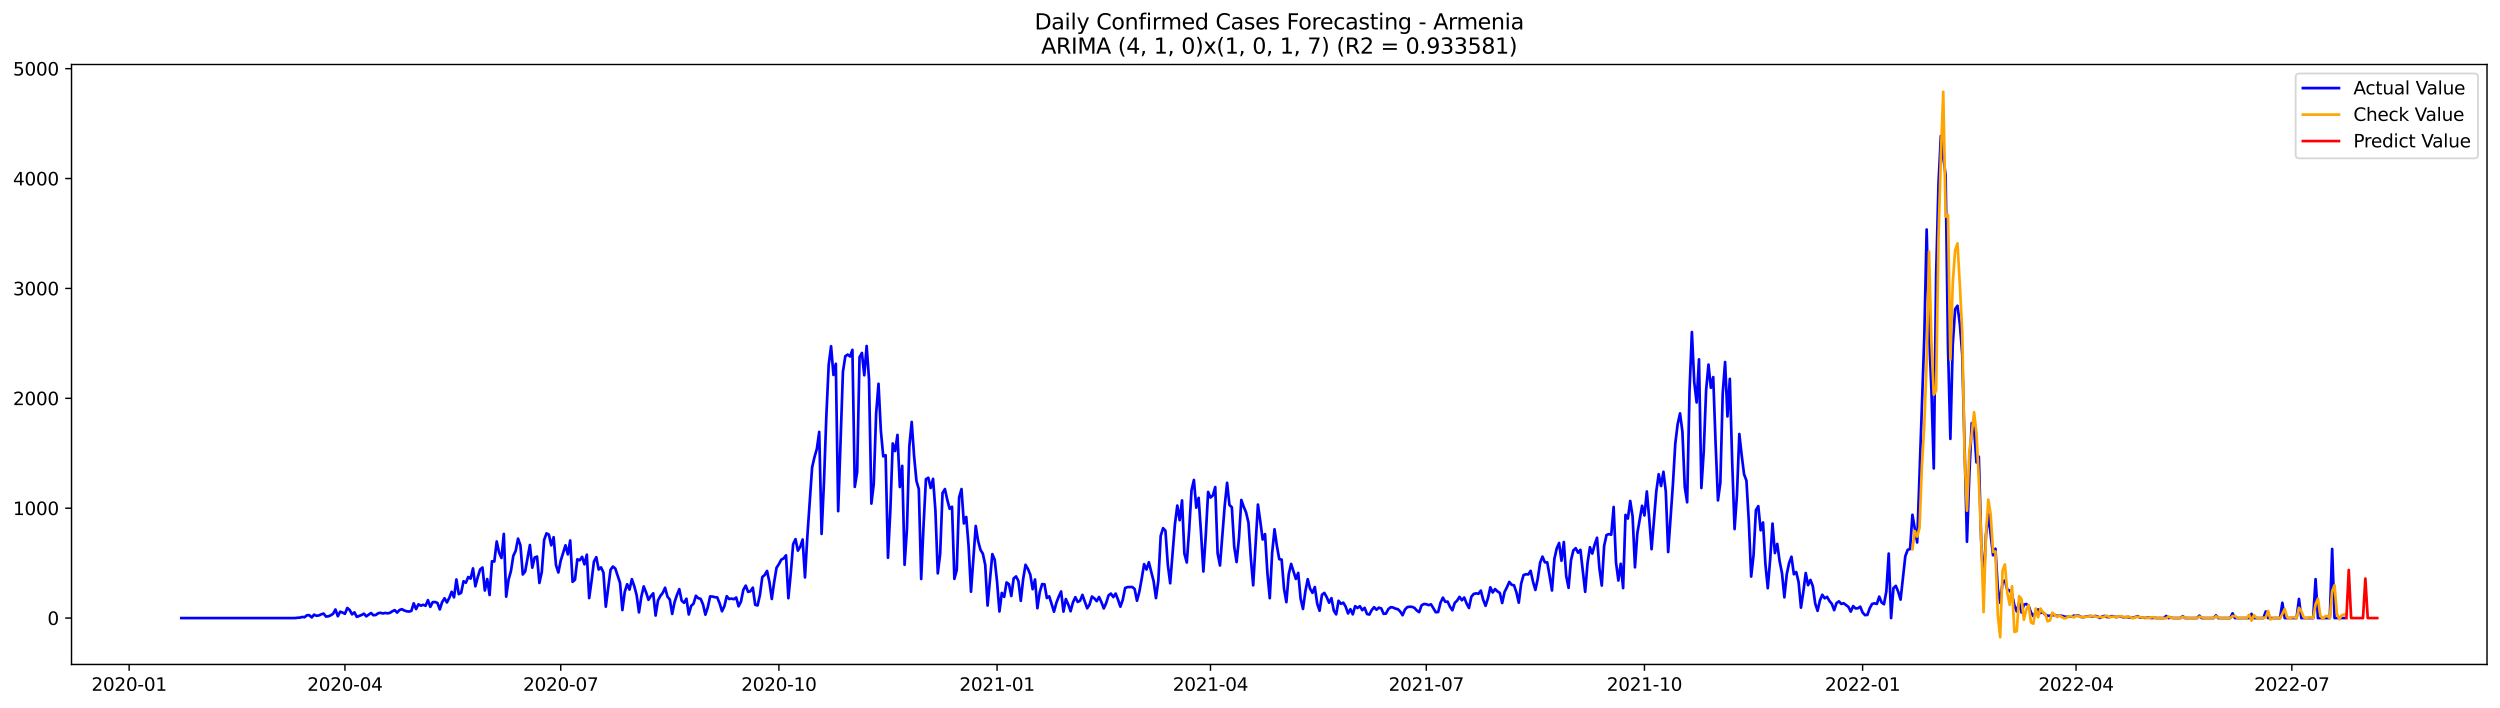 <?xml version="1.0" encoding="utf-8" standalone="no"?>
<!DOCTYPE svg PUBLIC "-//W3C//DTD SVG 1.1//EN"
  "http://www.w3.org/Graphics/SVG/1.1/DTD/svg11.dtd">
<svg xmlns:xlink="http://www.w3.org/1999/xlink" width="1386.05pt" height="392.274pt" viewBox="0 0 1386.05 392.274" xmlns="http://www.w3.org/2000/svg" version="1.1">
 <defs>
  <style type="text/css">*{stroke-linejoin: round; stroke-linecap: butt}</style>
 </defs>
 <g id="figure_1">
  <g id="patch_1">
   <path d="M 0 392.274 
L 1386.05 392.274 
L 1386.05 0 
L 0 0 
z
" style="fill: #ffffff"/>
  </g>
  <g id="axes_1">
   <g id="patch_2">
    <path d="M 39.65 368.396 
L 1378.85 368.396 
L 1378.85 35.755 
L 39.65 35.755 
z
" style="fill: #ffffff"/>
   </g>
   <g id="matplotlib.axis_1">
    <g id="xtick_1">
     <g id="line2d_1">
      <defs>
       <path id="m54cfc3063b" d="M 0 0 
L 0 3.5 
" style="stroke: #000000; stroke-width: 0.8"/>
      </defs>
      <g>
       <use xlink:href="#m54cfc3063b" x="71.598" y="368.396" style="stroke: #000000; stroke-width: 0.8"/>
      </g>
     </g>
     <g id="text_1">
      <!-- 2020-01 -->
      <g transform="translate(50.707 382.994)scale(0.1 -0.1)">
       <defs>
        <path id="DejaVuSans-32" d="M 1228 531 
L 3431 531 
L 3431 0 
L 469 0 
L 469 531 
Q 828 903 1448 1529 
Q 2069 2156 2228 2338 
Q 2531 2678 2651 2914 
Q 2772 3150 2772 3378 
Q 2772 3750 2511 3984 
Q 2250 4219 1831 4219 
Q 1534 4219 1204 4116 
Q 875 4013 500 3803 
L 500 4441 
Q 881 4594 1212 4672 
Q 1544 4750 1819 4750 
Q 2544 4750 2975 4387 
Q 3406 4025 3406 3419 
Q 3406 3131 3298 2873 
Q 3191 2616 2906 2266 
Q 2828 2175 2409 1742 
Q 1991 1309 1228 531 
z
" transform="scale(0.016)"/>
        <path id="DejaVuSans-30" d="M 2034 4250 
Q 1547 4250 1301 3770 
Q 1056 3291 1056 2328 
Q 1056 1369 1301 889 
Q 1547 409 2034 409 
Q 2525 409 2770 889 
Q 3016 1369 3016 2328 
Q 3016 3291 2770 3770 
Q 2525 4250 2034 4250 
z
M 2034 4750 
Q 2819 4750 3233 4129 
Q 3647 3509 3647 2328 
Q 3647 1150 3233 529 
Q 2819 -91 2034 -91 
Q 1250 -91 836 529 
Q 422 1150 422 2328 
Q 422 3509 836 4129 
Q 1250 4750 2034 4750 
z
" transform="scale(0.016)"/>
        <path id="DejaVuSans-2d" d="M 313 2009 
L 1997 2009 
L 1997 1497 
L 313 1497 
L 313 2009 
z
" transform="scale(0.016)"/>
        <path id="DejaVuSans-31" d="M 794 531 
L 1825 531 
L 1825 4091 
L 703 3866 
L 703 4441 
L 1819 4666 
L 2450 4666 
L 2450 531 
L 3481 531 
L 3481 0 
L 794 0 
L 794 531 
z
" transform="scale(0.016)"/>
       </defs>
       <use xlink:href="#DejaVuSans-32"/>
       <use xlink:href="#DejaVuSans-30" x="63.623"/>
       <use xlink:href="#DejaVuSans-32" x="127.246"/>
       <use xlink:href="#DejaVuSans-30" x="190.869"/>
       <use xlink:href="#DejaVuSans-2d" x="254.492"/>
       <use xlink:href="#DejaVuSans-30" x="290.576"/>
       <use xlink:href="#DejaVuSans-31" x="354.199"/>
      </g>
     </g>
    </g>
    <g id="xtick_2">
     <g id="line2d_2">
      <g>
       <use xlink:href="#m54cfc3063b" x="191.24" y="368.396" style="stroke: #000000; stroke-width: 0.8"/>
      </g>
     </g>
     <g id="text_2">
      <!-- 2020-04 -->
      <g transform="translate(170.349 382.994)scale(0.1 -0.1)">
       <defs>
        <path id="DejaVuSans-34" d="M 2419 4116 
L 825 1625 
L 2419 1625 
L 2419 4116 
z
M 2253 4666 
L 3047 4666 
L 3047 1625 
L 3713 1625 
L 3713 1100 
L 3047 1100 
L 3047 0 
L 2419 0 
L 2419 1100 
L 313 1100 
L 313 1709 
L 2253 4666 
z
" transform="scale(0.016)"/>
       </defs>
       <use xlink:href="#DejaVuSans-32"/>
       <use xlink:href="#DejaVuSans-30" x="63.623"/>
       <use xlink:href="#DejaVuSans-32" x="127.246"/>
       <use xlink:href="#DejaVuSans-30" x="190.869"/>
       <use xlink:href="#DejaVuSans-2d" x="254.492"/>
       <use xlink:href="#DejaVuSans-30" x="290.576"/>
       <use xlink:href="#DejaVuSans-34" x="354.199"/>
      </g>
     </g>
    </g>
    <g id="xtick_3">
     <g id="line2d_3">
      <g>
       <use xlink:href="#m54cfc3063b" x="310.882" y="368.396" style="stroke: #000000; stroke-width: 0.8"/>
      </g>
     </g>
     <g id="text_3">
      <!-- 2020-07 -->
      <g transform="translate(289.991 382.994)scale(0.1 -0.1)">
       <defs>
        <path id="DejaVuSans-37" d="M 525 4666 
L 3525 4666 
L 3525 4397 
L 1831 0 
L 1172 0 
L 2766 4134 
L 525 4134 
L 525 4666 
z
" transform="scale(0.016)"/>
       </defs>
       <use xlink:href="#DejaVuSans-32"/>
       <use xlink:href="#DejaVuSans-30" x="63.623"/>
       <use xlink:href="#DejaVuSans-32" x="127.246"/>
       <use xlink:href="#DejaVuSans-30" x="190.869"/>
       <use xlink:href="#DejaVuSans-2d" x="254.492"/>
       <use xlink:href="#DejaVuSans-30" x="290.576"/>
       <use xlink:href="#DejaVuSans-37" x="354.199"/>
      </g>
     </g>
    </g>
    <g id="xtick_4">
     <g id="line2d_4">
      <g>
       <use xlink:href="#m54cfc3063b" x="431.839" y="368.396" style="stroke: #000000; stroke-width: 0.8"/>
      </g>
     </g>
     <g id="text_4">
      <!-- 2020-10 -->
      <g transform="translate(410.947 382.994)scale(0.1 -0.1)">
       <use xlink:href="#DejaVuSans-32"/>
       <use xlink:href="#DejaVuSans-30" x="63.623"/>
       <use xlink:href="#DejaVuSans-32" x="127.246"/>
       <use xlink:href="#DejaVuSans-30" x="190.869"/>
       <use xlink:href="#DejaVuSans-2d" x="254.492"/>
       <use xlink:href="#DejaVuSans-31" x="290.576"/>
       <use xlink:href="#DejaVuSans-30" x="354.199"/>
      </g>
     </g>
    </g>
    <g id="xtick_5">
     <g id="line2d_5">
      <g>
       <use xlink:href="#m54cfc3063b" x="552.795" y="368.396" style="stroke: #000000; stroke-width: 0.8"/>
      </g>
     </g>
     <g id="text_5">
      <!-- 2021-01 -->
      <g transform="translate(531.904 382.994)scale(0.1 -0.1)">
       <use xlink:href="#DejaVuSans-32"/>
       <use xlink:href="#DejaVuSans-30" x="63.623"/>
       <use xlink:href="#DejaVuSans-32" x="127.246"/>
       <use xlink:href="#DejaVuSans-31" x="190.869"/>
       <use xlink:href="#DejaVuSans-2d" x="254.492"/>
       <use xlink:href="#DejaVuSans-30" x="290.576"/>
       <use xlink:href="#DejaVuSans-31" x="354.199"/>
      </g>
     </g>
    </g>
    <g id="xtick_6">
     <g id="line2d_6">
      <g>
       <use xlink:href="#m54cfc3063b" x="671.122" y="368.396" style="stroke: #000000; stroke-width: 0.8"/>
      </g>
     </g>
     <g id="text_6">
      <!-- 2021-04 -->
      <g transform="translate(650.231 382.994)scale(0.1 -0.1)">
       <use xlink:href="#DejaVuSans-32"/>
       <use xlink:href="#DejaVuSans-30" x="63.623"/>
       <use xlink:href="#DejaVuSans-32" x="127.246"/>
       <use xlink:href="#DejaVuSans-31" x="190.869"/>
       <use xlink:href="#DejaVuSans-2d" x="254.492"/>
       <use xlink:href="#DejaVuSans-30" x="290.576"/>
       <use xlink:href="#DejaVuSans-34" x="354.199"/>
      </g>
     </g>
    </g>
    <g id="xtick_7">
     <g id="line2d_7">
      <g>
       <use xlink:href="#m54cfc3063b" x="790.764" y="368.396" style="stroke: #000000; stroke-width: 0.8"/>
      </g>
     </g>
     <g id="text_7">
      <!-- 2021-07 -->
      <g transform="translate(769.873 382.994)scale(0.1 -0.1)">
       <use xlink:href="#DejaVuSans-32"/>
       <use xlink:href="#DejaVuSans-30" x="63.623"/>
       <use xlink:href="#DejaVuSans-32" x="127.246"/>
       <use xlink:href="#DejaVuSans-31" x="190.869"/>
       <use xlink:href="#DejaVuSans-2d" x="254.492"/>
       <use xlink:href="#DejaVuSans-30" x="290.576"/>
       <use xlink:href="#DejaVuSans-37" x="354.199"/>
      </g>
     </g>
    </g>
    <g id="xtick_8">
     <g id="line2d_8">
      <g>
       <use xlink:href="#m54cfc3063b" x="911.721" y="368.396" style="stroke: #000000; stroke-width: 0.8"/>
      </g>
     </g>
     <g id="text_8">
      <!-- 2021-10 -->
      <g transform="translate(890.829 382.994)scale(0.1 -0.1)">
       <use xlink:href="#DejaVuSans-32"/>
       <use xlink:href="#DejaVuSans-30" x="63.623"/>
       <use xlink:href="#DejaVuSans-32" x="127.246"/>
       <use xlink:href="#DejaVuSans-31" x="190.869"/>
       <use xlink:href="#DejaVuSans-2d" x="254.492"/>
       <use xlink:href="#DejaVuSans-31" x="290.576"/>
       <use xlink:href="#DejaVuSans-30" x="354.199"/>
      </g>
     </g>
    </g>
    <g id="xtick_9">
     <g id="line2d_9">
      <g>
       <use xlink:href="#m54cfc3063b" x="1032.677" y="368.396" style="stroke: #000000; stroke-width: 0.8"/>
      </g>
     </g>
     <g id="text_9">
      <!-- 2022-01 -->
      <g transform="translate(1011.786 382.994)scale(0.1 -0.1)">
       <use xlink:href="#DejaVuSans-32"/>
       <use xlink:href="#DejaVuSans-30" x="63.623"/>
       <use xlink:href="#DejaVuSans-32" x="127.246"/>
       <use xlink:href="#DejaVuSans-32" x="190.869"/>
       <use xlink:href="#DejaVuSans-2d" x="254.492"/>
       <use xlink:href="#DejaVuSans-30" x="290.576"/>
       <use xlink:href="#DejaVuSans-31" x="354.199"/>
      </g>
     </g>
    </g>
    <g id="xtick_10">
     <g id="line2d_10">
      <g>
       <use xlink:href="#m54cfc3063b" x="1151.005" y="368.396" style="stroke: #000000; stroke-width: 0.8"/>
      </g>
     </g>
     <g id="text_10">
      <!-- 2022-04 -->
      <g transform="translate(1130.113 382.994)scale(0.1 -0.1)">
       <use xlink:href="#DejaVuSans-32"/>
       <use xlink:href="#DejaVuSans-30" x="63.623"/>
       <use xlink:href="#DejaVuSans-32" x="127.246"/>
       <use xlink:href="#DejaVuSans-32" x="190.869"/>
       <use xlink:href="#DejaVuSans-2d" x="254.492"/>
       <use xlink:href="#DejaVuSans-30" x="290.576"/>
       <use xlink:href="#DejaVuSans-34" x="354.199"/>
      </g>
     </g>
    </g>
    <g id="xtick_11">
     <g id="line2d_11">
      <g>
       <use xlink:href="#m54cfc3063b" x="1270.646" y="368.396" style="stroke: #000000; stroke-width: 0.8"/>
      </g>
     </g>
     <g id="text_11">
      <!-- 2022-07 -->
      <g transform="translate(1249.755 382.994)scale(0.1 -0.1)">
       <use xlink:href="#DejaVuSans-32"/>
       <use xlink:href="#DejaVuSans-30" x="63.623"/>
       <use xlink:href="#DejaVuSans-32" x="127.246"/>
       <use xlink:href="#DejaVuSans-32" x="190.869"/>
       <use xlink:href="#DejaVuSans-2d" x="254.492"/>
       <use xlink:href="#DejaVuSans-30" x="290.576"/>
       <use xlink:href="#DejaVuSans-37" x="354.199"/>
      </g>
     </g>
    </g>
   </g>
   <g id="matplotlib.axis_2">
    <g id="ytick_1">
     <g id="line2d_12">
      <defs>
       <path id="me560aab228" d="M 0 0 
L -3.5 0 
" style="stroke: #000000; stroke-width: 0.8"/>
      </defs>
      <g>
       <use xlink:href="#me560aab228" x="39.65" y="342.673" style="stroke: #000000; stroke-width: 0.8"/>
      </g>
     </g>
     <g id="text_12">
      <!-- 0 -->
      <g transform="translate(26.288 346.473)scale(0.1 -0.1)">
       <use xlink:href="#DejaVuSans-30"/>
      </g>
     </g>
    </g>
    <g id="ytick_2">
     <g id="line2d_13">
      <g>
       <use xlink:href="#me560aab228" x="39.65" y="281.753" style="stroke: #000000; stroke-width: 0.8"/>
      </g>
     </g>
     <g id="text_13">
      <!-- 1000 -->
      <g transform="translate(7.2 285.552)scale(0.1 -0.1)">
       <use xlink:href="#DejaVuSans-31"/>
       <use xlink:href="#DejaVuSans-30" x="63.623"/>
       <use xlink:href="#DejaVuSans-30" x="127.246"/>
       <use xlink:href="#DejaVuSans-30" x="190.869"/>
      </g>
     </g>
    </g>
    <g id="ytick_3">
     <g id="line2d_14">
      <g>
       <use xlink:href="#me560aab228" x="39.65" y="220.833" style="stroke: #000000; stroke-width: 0.8"/>
      </g>
     </g>
     <g id="text_14">
      <!-- 2000 -->
      <g transform="translate(7.2 224.632)scale(0.1 -0.1)">
       <use xlink:href="#DejaVuSans-32"/>
       <use xlink:href="#DejaVuSans-30" x="63.623"/>
       <use xlink:href="#DejaVuSans-30" x="127.246"/>
       <use xlink:href="#DejaVuSans-30" x="190.869"/>
      </g>
     </g>
    </g>
    <g id="ytick_4">
     <g id="line2d_15">
      <g>
       <use xlink:href="#me560aab228" x="39.65" y="159.912" style="stroke: #000000; stroke-width: 0.8"/>
      </g>
     </g>
     <g id="text_15">
      <!-- 3000 -->
      <g transform="translate(7.2 163.712)scale(0.1 -0.1)">
       <defs>
        <path id="DejaVuSans-33" d="M 2597 2516 
Q 3050 2419 3304 2112 
Q 3559 1806 3559 1356 
Q 3559 666 3084 287 
Q 2609 -91 1734 -91 
Q 1441 -91 1130 -33 
Q 819 25 488 141 
L 488 750 
Q 750 597 1062 519 
Q 1375 441 1716 441 
Q 2309 441 2620 675 
Q 2931 909 2931 1356 
Q 2931 1769 2642 2001 
Q 2353 2234 1838 2234 
L 1294 2234 
L 1294 2753 
L 1863 2753 
Q 2328 2753 2575 2939 
Q 2822 3125 2822 3475 
Q 2822 3834 2567 4026 
Q 2313 4219 1838 4219 
Q 1578 4219 1281 4162 
Q 984 4106 628 3988 
L 628 4550 
Q 988 4650 1302 4700 
Q 1616 4750 1894 4750 
Q 2613 4750 3031 4423 
Q 3450 4097 3450 3541 
Q 3450 3153 3228 2886 
Q 3006 2619 2597 2516 
z
" transform="scale(0.016)"/>
       </defs>
       <use xlink:href="#DejaVuSans-33"/>
       <use xlink:href="#DejaVuSans-30" x="63.623"/>
       <use xlink:href="#DejaVuSans-30" x="127.246"/>
       <use xlink:href="#DejaVuSans-30" x="190.869"/>
      </g>
     </g>
    </g>
    <g id="ytick_5">
     <g id="line2d_16">
      <g>
       <use xlink:href="#me560aab228" x="39.65" y="98.992" style="stroke: #000000; stroke-width: 0.8"/>
      </g>
     </g>
     <g id="text_16">
      <!-- 4000 -->
      <g transform="translate(7.2 102.791)scale(0.1 -0.1)">
       <use xlink:href="#DejaVuSans-34"/>
       <use xlink:href="#DejaVuSans-30" x="63.623"/>
       <use xlink:href="#DejaVuSans-30" x="127.246"/>
       <use xlink:href="#DejaVuSans-30" x="190.869"/>
      </g>
     </g>
    </g>
    <g id="ytick_6">
     <g id="line2d_17">
      <g>
       <use xlink:href="#me560aab228" x="39.65" y="38.072" style="stroke: #000000; stroke-width: 0.8"/>
      </g>
     </g>
     <g id="text_17">
      <!-- 5000 -->
      <g transform="translate(7.2 41.871)scale(0.1 -0.1)">
       <defs>
        <path id="DejaVuSans-35" d="M 691 4666 
L 3169 4666 
L 3169 4134 
L 1269 4134 
L 1269 2991 
Q 1406 3038 1543 3061 
Q 1681 3084 1819 3084 
Q 2600 3084 3056 2656 
Q 3513 2228 3513 1497 
Q 3513 744 3044 326 
Q 2575 -91 1722 -91 
Q 1428 -91 1123 -41 
Q 819 9 494 109 
L 494 744 
Q 775 591 1075 516 
Q 1375 441 1709 441 
Q 2250 441 2565 725 
Q 2881 1009 2881 1497 
Q 2881 1984 2565 2268 
Q 2250 2553 1709 2553 
Q 1456 2553 1204 2497 
Q 953 2441 691 2322 
L 691 4666 
z
" transform="scale(0.016)"/>
       </defs>
       <use xlink:href="#DejaVuSans-35"/>
       <use xlink:href="#DejaVuSans-30" x="63.623"/>
       <use xlink:href="#DejaVuSans-30" x="127.246"/>
       <use xlink:href="#DejaVuSans-30" x="190.869"/>
      </g>
     </g>
    </g>
   </g>
   <g id="line2d_18">
    <path d="M 100.523 342.673 
L 163.631 342.673 
L 164.945 342.491 
L 166.26 342.43 
L 167.575 342.064 
L 168.89 342.186 
L 170.204 341.089 
L 171.519 341.089 
L 172.834 342.308 
L 174.148 340.785 
L 175.463 341.394 
L 176.778 341.211 
L 178.093 340.602 
L 179.407 340.176 
L 180.722 341.821 
L 182.037 341.699 
L 183.352 341.15 
L 184.666 340.298 
L 185.981 337.922 
L 187.296 341.638 
L 188.611 339.14 
L 189.925 339.627 
L 191.24 340.298 
L 192.555 337.069 
L 193.87 338.226 
L 195.184 340.602 
L 196.499 339.506 
L 197.814 342.003 
L 200.443 340.968 
L 201.758 340.237 
L 203.073 341.699 
L 205.702 339.871 
L 207.017 341.089 
L 208.332 340.968 
L 209.647 339.993 
L 210.961 339.749 
L 212.276 340.115 
L 213.591 339.81 
L 214.906 340.054 
L 216.22 339.749 
L 217.535 338.896 
L 218.85 338.287 
L 220.165 339.627 
L 221.479 338.226 
L 222.794 337.739 
L 224.109 338.47 
L 225.424 338.896 
L 226.738 339.079 
L 228.053 338.714 
L 229.368 334.51 
L 230.683 337.678 
L 231.997 335.058 
L 233.312 335.789 
L 234.627 335.302 
L 235.942 335.85 
L 237.256 332.743 
L 238.571 336.46 
L 239.886 333.84 
L 241.201 333.779 
L 242.515 334.266 
L 243.83 337.861 
L 245.145 333.779 
L 246.46 331.708 
L 247.774 334.023 
L 249.089 331.464 
L 250.404 328.113 
L 251.718 331.159 
L 253.033 321.29 
L 254.348 329.393 
L 255.663 328.662 
L 256.977 322.265 
L 258.292 323.057 
L 259.607 319.889 
L 260.922 320.803 
L 262.236 315.137 
L 263.551 325.067 
L 264.866 320.011 
L 266.181 315.747 
L 267.495 314.65 
L 268.81 327.382 
L 270.125 321.047 
L 271.44 329.88 
L 272.754 311.178 
L 274.069 311.299 
L 275.384 300.212 
L 276.699 306.365 
L 278.013 309.35 
L 279.328 296.008 
L 280.643 330.794 
L 281.958 321.351 
L 283.272 316.6 
L 284.587 308.193 
L 285.902 305.39 
L 287.217 298.628 
L 288.531 302.283 
L 289.846 318.488 
L 291.161 316.782 
L 293.79 302.161 
L 295.105 314.711 
L 296.42 309.106 
L 297.735 308.558 
L 299.049 323.179 
L 300.364 317.209 
L 301.679 299.359 
L 302.994 295.704 
L 304.308 296.435 
L 305.623 302.344 
L 306.938 297.836 
L 308.253 313.31 
L 309.567 317.391 
L 310.882 310.812 
L 313.512 302.344 
L 314.826 307.34 
L 316.141 299.664 
L 317.456 322.57 
L 318.771 321.412 
L 320.085 310.081 
L 321.4 310.629 
L 322.715 308.741 
L 324.03 312.883 
L 325.344 307.522 
L 326.659 331.586 
L 327.974 322.021 
L 329.288 311.299 
L 330.603 308.924 
L 331.918 315.747 
L 333.233 314.589 
L 334.547 317.391 
L 335.862 336.338 
L 338.492 315.929 
L 339.806 314.102 
L 341.121 315.198 
L 343.751 323.118 
L 345.065 338.226 
L 346.38 328.113 
L 347.695 323.91 
L 349.01 326.895 
L 350.324 321.108 
L 351.639 324.946 
L 352.954 329.941 
L 354.269 339.506 
L 355.583 330.733 
L 356.898 325.128 
L 358.213 328.479 
L 359.528 332.561 
L 360.842 330.489 
L 362.157 328.966 
L 363.472 341.272 
L 364.787 332.926 
L 366.101 330.428 
L 367.416 328.723 
L 368.731 325.859 
L 370.046 330.733 
L 371.36 332.439 
L 372.675 340.358 
L 373.99 333.84 
L 375.305 329.88 
L 376.619 326.651 
L 377.934 333.048 
L 379.249 334.205 
L 380.564 331.951 
L 381.878 340.663 
L 383.193 335.911 
L 384.508 334.693 
L 385.823 330.307 
L 387.137 331.647 
L 388.452 332.012 
L 389.767 335.119 
L 391.082 340.785 
L 392.396 336.764 
L 393.711 330.672 
L 395.026 330.733 
L 396.341 331.099 
L 397.655 331.22 
L 398.97 334.51 
L 400.285 338.896 
L 401.599 336.094 
L 402.914 330.55 
L 404.229 332.073 
L 405.544 331.891 
L 406.858 332.195 
L 408.173 331.281 
L 409.488 336.155 
L 410.803 333.535 
L 412.117 327.017 
L 413.432 324.702 
L 414.747 328.113 
L 416.062 327.809 
L 417.376 325.798 
L 418.691 335.302 
L 420.006 335.668 
L 421.321 329.88 
L 422.635 319.889 
L 423.95 318.793 
L 425.265 316.539 
L 426.58 322.692 
L 427.894 332.073 
L 429.209 322.752 
L 430.524 314.772 
L 431.839 312.762 
L 433.153 310.264 
L 434.468 309.594 
L 435.783 307.888 
L 437.098 331.647 
L 438.412 317.94 
L 439.727 301.735 
L 441.042 298.933 
L 442.357 305.268 
L 443.671 303.136 
L 444.986 299.115 
L 446.301 320.133 
L 447.616 297.288 
L 450.245 259.152 
L 451.56 253.425 
L 452.875 248.856 
L 454.189 239.474 
L 455.504 296.008 
L 456.819 267.498 
L 458.134 230.824 
L 459.448 202.191 
L 460.763 191.956 
L 462.078 207.857 
L 463.393 201.704 
L 464.707 283.398 
L 467.337 206.151 
L 468.652 197.5 
L 469.966 196.586 
L 471.281 197.622 
L 472.596 193.967 
L 473.911 269.935 
L 475.225 261.771 
L 476.54 198.049 
L 477.855 195.673 
L 479.169 208.039 
L 480.484 191.835 
L 481.799 210.172 
L 483.114 279.194 
L 484.428 268.29 
L 485.743 229.301 
L 487.058 212.791 
L 488.373 238.926 
L 489.687 252.999 
L 491.002 252.389 
L 492.317 309.228 
L 493.632 282.728 
L 494.946 245.871 
L 496.261 250.074 
L 497.576 241.119 
L 498.891 269.995 
L 500.205 258.299 
L 501.52 313.127 
L 502.835 293.145 
L 504.15 247.455 
L 505.464 233.931 
L 506.779 252.755 
L 508.094 266.645 
L 509.409 271.153 
L 510.723 320.986 
L 512.038 291.318 
L 513.353 265.67 
L 514.668 264.878 
L 515.982 270.544 
L 517.297 265.487 
L 518.612 283.093 
L 519.927 317.879 
L 521.241 307.096 
L 522.556 273.346 
L 523.871 271.153 
L 525.186 277.062 
L 526.5 282.058 
L 527.815 280.961 
L 529.13 320.925 
L 530.445 315.99 
L 531.759 275.783 
L 533.074 271.153 
L 534.389 290.221 
L 535.704 286.627 
L 537.018 302.953 
L 538.333 328.053 
L 540.963 291.622 
L 542.277 299.907 
L 543.592 304.842 
L 544.907 306.974 
L 546.222 313.127 
L 547.536 335.729 
L 550.166 307.218 
L 551.481 310.325 
L 552.795 322.631 
L 554.11 339.018 
L 555.425 328.723 
L 556.739 330.916 
L 558.054 322.935 
L 559.369 323.849 
L 560.684 330.428 
L 561.998 320.681 
L 563.313 319.585 
L 564.628 322.143 
L 565.943 333.109 
L 567.257 321.047 
L 568.572 313.127 
L 569.887 315.381 
L 571.202 318.549 
L 572.516 326.651 
L 573.831 321.29 
L 575.146 337.191 
L 576.461 328.296 
L 577.775 323.849 
L 579.09 323.971 
L 580.405 331.525 
L 581.72 330.611 
L 584.349 339.14 
L 585.664 334.266 
L 586.979 330.794 
L 588.293 327.931 
L 589.608 339.079 
L 590.923 332.134 
L 592.238 335.058 
L 593.552 338.896 
L 594.867 333.962 
L 596.182 331.099 
L 597.497 333.718 
L 598.811 333.048 
L 600.126 329.819 
L 602.756 337.252 
L 604.07 335.18 
L 605.385 330.733 
L 606.7 331.708 
L 608.015 333.292 
L 609.329 330.977 
L 610.644 333.84 
L 611.959 337.312 
L 613.274 334.388 
L 614.588 330.124 
L 615.903 329.088 
L 617.218 331.038 
L 618.533 329.088 
L 619.847 332.439 
L 621.162 336.338 
L 622.477 332.561 
L 623.792 326.042 
L 625.106 325.494 
L 627.736 325.433 
L 629.051 326.53 
L 630.365 333.048 
L 631.68 328.053 
L 632.995 320.742 
L 634.309 312.762 
L 635.624 315.747 
L 636.939 311.726 
L 639.568 322.143 
L 640.883 331.586 
L 642.198 321.961 
L 643.513 297.105 
L 644.827 292.841 
L 646.142 294.242 
L 647.457 313.066 
L 648.772 323.362 
L 651.401 290.647 
L 652.716 280.291 
L 654.031 288.393 
L 655.345 277.428 
L 656.66 306.974 
L 657.975 311.848 
L 659.29 293.876 
L 660.604 271.762 
L 661.919 266.097 
L 663.234 281.448 
L 664.549 276.027 
L 665.863 295.338 
L 667.178 316.843 
L 668.493 296.983 
L 669.808 272.737 
L 671.122 275.844 
L 672.437 274.686 
L 673.752 270.056 
L 675.067 306.73 
L 676.381 313.493 
L 679.011 280.23 
L 680.326 267.68 
L 681.64 279.986 
L 682.955 281.205 
L 684.27 303.075 
L 685.585 311.604 
L 686.899 298.445 
L 688.214 277.184 
L 689.529 280.9 
L 690.844 284.129 
L 692.158 289.673 
L 693.473 309.35 
L 694.788 324.519 
L 697.417 279.743 
L 698.732 289.003 
L 700.047 299.115 
L 701.362 296.13 
L 702.676 317.696 
L 703.991 331.647 
L 705.306 306.426 
L 706.621 293.45 
L 707.935 302.71 
L 709.25 310.02 
L 710.565 310.264 
L 711.879 326.408 
L 713.194 333.84 
L 714.509 318.366 
L 715.824 312.64 
L 718.453 320.986 
L 719.768 317.635 
L 721.083 331.83 
L 722.397 337.617 
L 723.712 327.87 
L 725.027 321.108 
L 726.342 326.408 
L 727.656 328.662 
L 728.971 325.494 
L 730.286 334.693 
L 731.601 338.592 
L 732.915 329.758 
L 734.23 328.723 
L 735.545 331.038 
L 736.86 334.145 
L 738.174 331.647 
L 739.489 338.531 
L 740.804 340.602 
L 742.119 333.109 
L 743.433 334.754 
L 744.748 334.145 
L 746.063 336.338 
L 747.378 340.115 
L 748.692 337.739 
L 750.007 340.602 
L 751.322 336.094 
L 752.637 337.069 
L 753.951 336.094 
L 755.266 338.287 
L 756.581 337.008 
L 757.896 340.419 
L 759.21 340.724 
L 760.525 338.226 
L 761.84 336.642 
L 763.155 338.043 
L 764.469 336.886 
L 765.784 337.312 
L 767.099 340.298 
L 768.414 340.176 
L 769.728 337.678 
L 771.043 336.642 
L 772.358 336.825 
L 773.673 337.434 
L 774.987 337.739 
L 776.302 339.018 
L 777.617 341.089 
L 778.932 337.983 
L 780.246 336.581 
L 781.561 336.399 
L 782.876 336.46 
L 784.191 337.008 
L 785.505 338.47 
L 786.82 339.384 
L 788.135 335.607 
L 789.449 334.876 
L 790.764 334.997 
L 792.079 335.485 
L 793.394 335.058 
L 796.023 339.445 
L 797.338 339.323 
L 798.653 334.145 
L 799.967 331.342 
L 801.282 333.657 
L 802.597 333.535 
L 803.912 336.399 
L 805.226 338.348 
L 806.541 334.266 
L 807.856 332.987 
L 809.171 330.916 
L 810.485 332.804 
L 811.8 331.281 
L 813.115 334.632 
L 814.43 337.069 
L 815.744 330.855 
L 817.059 329.271 
L 818.374 328.966 
L 819.689 329.21 
L 821.003 327.443 
L 822.318 332.561 
L 823.633 335.85 
L 824.948 331.708 
L 826.262 325.616 
L 827.577 328.479 
L 828.892 326.59 
L 830.207 327.87 
L 831.521 328.723 
L 832.836 334.327 
L 834.151 328.235 
L 835.466 325.616 
L 836.78 322.631 
L 838.095 324.215 
L 839.41 324.519 
L 840.725 328.418 
L 842.039 334.145 
L 843.354 323.605 
L 844.669 318.854 
L 845.984 318.366 
L 847.298 318.488 
L 848.613 316.478 
L 849.928 322.509 
L 851.243 327.078 
L 852.557 320.925 
L 853.872 311.97 
L 855.187 308.619 
L 856.502 311.726 
L 857.816 311.787 
L 859.131 319.219 
L 860.446 327.382 
L 861.761 309.959 
L 863.075 304.05 
L 864.39 301.065 
L 865.705 310.873 
L 867.019 300.517 
L 868.334 319.341 
L 869.649 325.92 
L 870.964 310.751 
L 872.278 305.207 
L 873.593 303.928 
L 874.908 306.426 
L 876.223 304.842 
L 878.852 328.113 
L 880.167 312.152 
L 881.482 303.38 
L 882.796 306.913 
L 884.111 301.918 
L 885.426 298.141 
L 886.741 315.077 
L 888.055 324.641 
L 889.37 302.649 
L 890.685 296.618 
L 892 296.13 
L 893.314 296.435 
L 894.629 281.083 
L 895.944 311.787 
L 897.259 321.839 
L 898.573 312.579 
L 899.888 326.042 
L 901.203 285.469 
L 902.518 287.48 
L 903.832 277.732 
L 905.147 286.322 
L 906.462 314.528 
L 907.777 295.643 
L 910.406 280.413 
L 911.721 285.774 
L 913.036 272.493 
L 914.35 287.419 
L 915.665 304.476 
L 918.295 272.31 
L 919.609 262.929 
L 920.924 269.447 
L 922.239 261.588 
L 923.554 272.554 
L 924.868 306.06 
L 927.498 268.533 
L 928.813 245.871 
L 930.127 235.149 
L 931.442 229.179 
L 932.757 239.292 
L 934.072 270.056 
L 935.386 278.463 
L 936.701 216.812 
L 938.016 184.098 
L 939.331 211.938 
L 940.645 223.148 
L 941.96 199.267 
L 943.275 270.544 
L 944.589 250.257 
L 945.904 216.325 
L 947.219 202.13 
L 948.534 214.984 
L 949.848 209.075 
L 951.163 245.993 
L 952.478 277.428 
L 953.793 267.62 
L 955.107 218.091 
L 956.422 200.729 
L 957.737 230.885 
L 959.052 210.05 
L 960.366 256.349 
L 961.681 293.328 
L 962.996 274.382 
L 964.311 240.632 
L 965.625 252.389 
L 966.94 262.929 
L 968.255 266.462 
L 969.57 288.942 
L 970.884 319.646 
L 972.199 307.827 
L 973.514 282.85 
L 974.829 280.596 
L 976.143 293.998 
L 977.458 289.673 
L 978.773 312.701 
L 980.088 326.103 
L 981.402 310.325 
L 982.717 290.282 
L 984.032 306.609 
L 985.347 301.552 
L 986.661 311.178 
L 987.976 317.757 
L 989.291 331.159 
L 990.606 318.427 
L 991.92 312.091 
L 993.235 308.68 
L 994.55 318.366 
L 995.865 317.148 
L 997.179 322.752 
L 998.494 336.886 
L 999.809 328.053 
L 1001.124 317.696 
L 1002.438 324.397 
L 1003.753 321.534 
L 1005.068 325.007 
L 1006.383 334.571 
L 1007.697 338.653 
L 1009.012 332.865 
L 1010.327 329.758 
L 1011.642 331.708 
L 1012.956 330.916 
L 1014.271 333.17 
L 1015.586 334.754 
L 1016.901 338.287 
L 1018.215 334.327 
L 1019.53 333.414 
L 1020.845 334.815 
L 1022.159 334.449 
L 1024.789 336.46 
L 1026.104 339.079 
L 1027.418 336.033 
L 1028.733 337.312 
L 1030.048 337.252 
L 1031.363 336.338 
L 1032.677 339.627 
L 1033.992 341.029 
L 1035.307 340.907 
L 1036.622 337.191 
L 1037.936 334.815 
L 1039.251 334.51 
L 1040.566 334.815 
L 1041.881 330.794 
L 1043.195 334.023 
L 1044.51 334.997 
L 1045.825 327.87 
L 1047.14 306.913 
L 1048.454 342.673 
L 1049.769 326.042 
L 1051.084 324.824 
L 1052.399 328.053 
L 1053.713 332.439 
L 1056.343 308.375 
L 1057.658 304.842 
L 1058.972 304.415 
L 1060.287 285.408 
L 1062.917 300.76 
L 1065.546 225.036 
L 1066.861 186.961 
L 1068.176 127.259 
L 1069.49 184.646 
L 1070.805 215.655 
L 1072.12 259.7 
L 1073.435 152.176 
L 1074.749 101.673 
L 1076.064 75.355 
L 1077.379 87.295 
L 1078.694 97.043 
L 1080.008 192.383 
L 1081.323 243.312 
L 1082.638 191.225 
L 1083.953 171.426 
L 1085.267 169.538 
L 1086.582 179.651 
L 1087.897 196.343 
L 1090.526 300.334 
L 1091.841 263.051 
L 1093.156 234.601 
L 1094.47 237.708 
L 1095.785 256.349 
L 1097.1 253.181 
L 1098.415 300.029 
L 1099.729 324.824 
L 1101.044 296.8 
L 1102.359 285.043 
L 1104.988 307.827 
L 1106.303 304.233 
L 1107.618 326.225 
L 1108.933 334.205 
L 1110.247 322.935 
L 1111.562 321.839 
L 1112.877 326.895 
L 1114.192 327.382 
L 1115.506 329.393 
L 1116.821 335.668 
L 1118.136 339.018 
L 1119.451 334.145 
L 1120.765 339.566 
L 1122.08 335.241 
L 1123.395 334.876 
L 1124.71 335.911 
L 1126.024 339.566 
L 1127.339 341.638 
L 1128.654 339.323 
L 1129.969 337.861 
L 1131.283 339.81 
L 1132.598 339.506 
L 1133.913 340.724 
L 1135.228 341.394 
L 1136.542 341.394 
L 1137.857 341.089 
L 1139.172 340.968 
L 1140.487 341.516 
L 1141.801 341.333 
L 1143.116 341.394 
L 1144.431 341.821 
L 1145.746 342.064 
L 1147.06 341.699 
L 1148.375 341.821 
L 1149.69 341.394 
L 1151.005 341.394 
L 1152.319 341.272 
L 1153.634 342.003 
L 1154.949 342.247 
L 1156.264 341.881 
L 1158.893 341.516 
L 1160.208 341.821 
L 1161.523 341.516 
L 1162.837 341.76 
L 1164.152 342.613 
L 1165.467 341.881 
L 1166.782 341.455 
L 1168.096 342.064 
L 1169.411 342.186 
L 1170.726 341.577 
L 1172.04 341.76 
L 1173.355 342.186 
L 1174.67 341.821 
L 1175.985 341.76 
L 1177.299 342.308 
L 1178.614 342.125 
L 1179.929 342.186 
L 1181.244 342.491 
L 1182.558 342.491 
L 1185.188 341.638 
L 1186.503 342.491 
L 1187.817 342.247 
L 1189.132 342.552 
L 1190.447 342.43 
L 1191.762 342.491 
L 1193.076 342.673 
L 1194.391 342.491 
L 1195.706 342.673 
L 1199.65 342.673 
L 1200.965 341.516 
L 1202.28 342.673 
L 1203.594 342.43 
L 1204.909 342.673 
L 1208.853 342.673 
L 1210.168 341.638 
L 1211.483 342.673 
L 1218.057 342.673 
L 1219.371 341.333 
L 1220.686 342.673 
L 1227.26 342.673 
L 1228.575 341.211 
L 1229.889 342.673 
L 1236.463 342.673 
L 1237.778 340.054 
L 1239.093 342.673 
L 1246.981 342.673 
L 1248.296 340.358 
L 1249.61 342.673 
L 1254.869 342.673 
L 1256.184 339.018 
L 1257.499 342.673 
L 1264.073 342.673 
L 1265.387 334.205 
L 1266.702 342.673 
L 1273.276 342.673 
L 1274.591 332.073 
L 1275.905 342.673 
L 1282.479 342.673 
L 1283.794 321.108 
L 1285.109 342.673 
L 1291.682 342.673 
L 1292.997 304.355 
L 1294.312 342.673 
L 1299.571 342.673 
L 1299.571 342.673 
" clip-path="url(#pd53971f9b8)" style="fill: none; stroke: #0000ff; stroke-width: 1.5; stroke-linecap: square"/>
   </g>
   <g id="line2d_19">
    <path d="M 1060.287 304.502 
L 1061.602 294.416 
L 1062.917 297.515 
L 1064.231 292.667 
L 1065.546 258.292 
L 1066.861 235.803 
L 1068.176 200.959 
L 1069.49 139.432 
L 1070.805 189.235 
L 1072.12 218.823 
L 1073.435 216.592 
L 1074.749 131.812 
L 1076.064 86.352 
L 1077.379 50.876 
L 1078.694 120.081 
L 1080.008 119.218 
L 1081.323 199.4 
L 1082.638 157.195 
L 1083.953 138.8 
L 1085.267 134.936 
L 1086.582 158.21 
L 1087.897 183.809 
L 1089.212 252.857 
L 1090.526 283.129 
L 1091.841 249.835 
L 1093.156 240.817 
L 1094.47 228.545 
L 1095.785 240.186 
L 1097.1 265.951 
L 1098.415 298.795 
L 1099.729 339.356 
L 1101.044 296.77 
L 1102.359 276.983 
L 1103.674 285.181 
L 1104.988 306.018 
L 1106.303 305.732 
L 1107.618 340.911 
L 1108.933 353.276 
L 1110.247 316.348 
L 1111.562 312.954 
L 1112.877 328.576 
L 1114.192 335.317 
L 1115.506 325.025 
L 1116.821 350.368 
L 1118.136 349.93 
L 1119.451 330.526 
L 1120.765 332.135 
L 1122.08 343.584 
L 1123.395 338.058 
L 1124.71 335.498 
L 1126.024 345.076 
L 1127.339 345.807 
L 1128.654 337.368 
L 1129.969 342.216 
L 1131.283 337.388 
L 1132.598 339.437 
L 1133.913 340.359 
L 1135.228 344.462 
L 1136.542 343.986 
L 1137.857 339.691 
L 1140.487 342.083 
L 1141.801 341.265 
L 1144.431 342.85 
L 1145.746 342.574 
L 1147.06 341.618 
L 1148.375 341.688 
L 1149.69 342.327 
L 1151.005 341.397 
L 1153.634 341.969 
L 1154.949 342.294 
L 1156.264 341.888 
L 1157.578 341.921 
L 1158.893 341.575 
L 1160.208 341.518 
L 1161.523 341.754 
L 1162.837 342.118 
L 1164.152 342.015 
L 1165.467 342.214 
L 1166.782 341.867 
L 1168.096 341.363 
L 1169.411 342.124 
L 1172.04 341.858 
L 1173.355 342.34 
L 1174.67 341.782 
L 1175.985 341.567 
L 1177.299 342.064 
L 1178.614 342.338 
L 1179.929 341.708 
L 1182.558 342.81 
L 1183.873 342.183 
L 1185.188 341.975 
L 1187.817 342.386 
L 1189.132 342.238 
L 1190.447 342.674 
L 1191.762 342.53 
L 1193.076 342.165 
L 1194.391 342.3 
L 1195.706 343.048 
L 1197.021 342.515 
L 1198.335 342.806 
L 1199.65 342.719 
L 1200.965 342.752 
L 1202.28 341.841 
L 1203.594 342.406 
L 1204.909 342.73 
L 1206.224 342.581 
L 1208.853 342.677 
L 1210.168 341.97 
L 1211.483 342.436 
L 1212.798 342.459 
L 1214.112 342.843 
L 1215.427 342.67 
L 1218.057 342.687 
L 1219.371 341.907 
L 1222.001 342.577 
L 1223.316 342.723 
L 1225.945 342.628 
L 1227.26 342.676 
L 1228.575 341.691 
L 1229.889 342.305 
L 1231.204 342.615 
L 1232.519 342.695 
L 1235.148 342.634 
L 1236.463 342.674 
L 1237.778 341.571 
L 1239.093 341.498 
L 1240.407 342.51 
L 1241.722 342.72 
L 1243.037 342.574 
L 1244.352 342.548 
L 1245.666 342.674 
L 1246.981 340.834 
L 1248.296 344.1 
L 1249.61 341.074 
L 1250.925 342.372 
L 1252.24 342.863 
L 1256.184 342.293 
L 1257.499 338.711 
L 1258.814 343.429 
L 1261.443 342.416 
L 1262.758 342.496 
L 1264.073 342.791 
L 1265.387 340.347 
L 1266.702 337.617 
L 1268.017 342.248 
L 1269.332 342.889 
L 1270.646 342.263 
L 1271.961 342.184 
L 1273.276 342.698 
L 1274.591 336.984 
L 1275.905 338.805 
L 1277.22 342.198 
L 1278.535 342.827 
L 1279.85 342.35 
L 1281.164 342.271 
L 1282.479 342.678 
L 1283.794 334.977 
L 1285.109 331.908 
L 1286.423 341.206 
L 1287.738 343.091 
L 1289.053 341.765 
L 1290.368 341.526 
L 1291.682 342.674 
L 1292.997 327.817 
L 1294.312 324.479 
L 1295.627 340.177 
L 1296.941 343.378 
L 1298.256 341.138 
L 1299.571 340.731 
L 1299.571 340.731 
" clip-path="url(#pd53971f9b8)" style="fill: none; stroke: #ffa500; stroke-width: 1.5; stroke-linecap: square"/>
   </g>
   <g id="line2d_20">
    <path d="M 1300.886 342.674 
L 1302.2 316.032 
L 1303.515 342.673 
L 1304.83 342.674 
L 1306.145 342.674 
L 1307.459 342.674 
L 1308.774 342.674 
L 1310.089 342.674 
L 1311.404 320.774 
L 1312.718 342.673 
L 1314.033 342.674 
L 1315.348 342.674 
L 1316.663 342.674 
L 1317.977 342.674 
" clip-path="url(#pd53971f9b8)" style="fill: none; stroke: #ff0000; stroke-width: 1.5; stroke-linecap: square"/>
   </g>
   <g id="patch_3">
    <path d="M 39.65 368.396 
L 39.65 35.755 
" style="fill: none; stroke: #000000; stroke-width: 0.8; stroke-linejoin: miter; stroke-linecap: square"/>
   </g>
   <g id="patch_4">
    <path d="M 1378.85 368.396 
L 1378.85 35.755 
" style="fill: none; stroke: #000000; stroke-width: 0.8; stroke-linejoin: miter; stroke-linecap: square"/>
   </g>
   <g id="patch_5">
    <path d="M 39.65 368.396 
L 1378.85 368.396 
" style="fill: none; stroke: #000000; stroke-width: 0.8; stroke-linejoin: miter; stroke-linecap: square"/>
   </g>
   <g id="patch_6">
    <path d="M 39.65 35.755 
L 1378.85 35.755 
" style="fill: none; stroke: #000000; stroke-width: 0.8; stroke-linejoin: miter; stroke-linecap: square"/>
   </g>
   <g id="text_18">
    <!-- Daily Confirmed Cases Forecasting - Armenia -->
    <g transform="translate(573.601 16.318)scale(0.12 -0.12)">
     <defs>
      <path id="DejaVuSans-44" d="M 1259 4147 
L 1259 519 
L 2022 519 
Q 2988 519 3436 956 
Q 3884 1394 3884 2338 
Q 3884 3275 3436 3711 
Q 2988 4147 2022 4147 
L 1259 4147 
z
M 628 4666 
L 1925 4666 
Q 3281 4666 3915 4102 
Q 4550 3538 4550 2338 
Q 4550 1131 3912 565 
Q 3275 0 1925 0 
L 628 0 
L 628 4666 
z
" transform="scale(0.016)"/>
      <path id="DejaVuSans-61" d="M 2194 1759 
Q 1497 1759 1228 1600 
Q 959 1441 959 1056 
Q 959 750 1161 570 
Q 1363 391 1709 391 
Q 2188 391 2477 730 
Q 2766 1069 2766 1631 
L 2766 1759 
L 2194 1759 
z
M 3341 1997 
L 3341 0 
L 2766 0 
L 2766 531 
Q 2569 213 2275 61 
Q 1981 -91 1556 -91 
Q 1019 -91 701 211 
Q 384 513 384 1019 
Q 384 1609 779 1909 
Q 1175 2209 1959 2209 
L 2766 2209 
L 2766 2266 
Q 2766 2663 2505 2880 
Q 2244 3097 1772 3097 
Q 1472 3097 1187 3025 
Q 903 2953 641 2809 
L 641 3341 
Q 956 3463 1253 3523 
Q 1550 3584 1831 3584 
Q 2591 3584 2966 3190 
Q 3341 2797 3341 1997 
z
" transform="scale(0.016)"/>
      <path id="DejaVuSans-69" d="M 603 3500 
L 1178 3500 
L 1178 0 
L 603 0 
L 603 3500 
z
M 603 4863 
L 1178 4863 
L 1178 4134 
L 603 4134 
L 603 4863 
z
" transform="scale(0.016)"/>
      <path id="DejaVuSans-6c" d="M 603 4863 
L 1178 4863 
L 1178 0 
L 603 0 
L 603 4863 
z
" transform="scale(0.016)"/>
      <path id="DejaVuSans-79" d="M 2059 -325 
Q 1816 -950 1584 -1140 
Q 1353 -1331 966 -1331 
L 506 -1331 
L 506 -850 
L 844 -850 
Q 1081 -850 1212 -737 
Q 1344 -625 1503 -206 
L 1606 56 
L 191 3500 
L 800 3500 
L 1894 763 
L 2988 3500 
L 3597 3500 
L 2059 -325 
z
" transform="scale(0.016)"/>
      <path id="DejaVuSans-20" transform="scale(0.016)"/>
      <path id="DejaVuSans-43" d="M 4122 4306 
L 4122 3641 
Q 3803 3938 3442 4084 
Q 3081 4231 2675 4231 
Q 1875 4231 1450 3742 
Q 1025 3253 1025 2328 
Q 1025 1406 1450 917 
Q 1875 428 2675 428 
Q 3081 428 3442 575 
Q 3803 722 4122 1019 
L 4122 359 
Q 3791 134 3420 21 
Q 3050 -91 2638 -91 
Q 1578 -91 968 557 
Q 359 1206 359 2328 
Q 359 3453 968 4101 
Q 1578 4750 2638 4750 
Q 3056 4750 3426 4639 
Q 3797 4528 4122 4306 
z
" transform="scale(0.016)"/>
      <path id="DejaVuSans-6f" d="M 1959 3097 
Q 1497 3097 1228 2736 
Q 959 2375 959 1747 
Q 959 1119 1226 758 
Q 1494 397 1959 397 
Q 2419 397 2687 759 
Q 2956 1122 2956 1747 
Q 2956 2369 2687 2733 
Q 2419 3097 1959 3097 
z
M 1959 3584 
Q 2709 3584 3137 3096 
Q 3566 2609 3566 1747 
Q 3566 888 3137 398 
Q 2709 -91 1959 -91 
Q 1206 -91 779 398 
Q 353 888 353 1747 
Q 353 2609 779 3096 
Q 1206 3584 1959 3584 
z
" transform="scale(0.016)"/>
      <path id="DejaVuSans-6e" d="M 3513 2113 
L 3513 0 
L 2938 0 
L 2938 2094 
Q 2938 2591 2744 2837 
Q 2550 3084 2163 3084 
Q 1697 3084 1428 2787 
Q 1159 2491 1159 1978 
L 1159 0 
L 581 0 
L 581 3500 
L 1159 3500 
L 1159 2956 
Q 1366 3272 1645 3428 
Q 1925 3584 2291 3584 
Q 2894 3584 3203 3211 
Q 3513 2838 3513 2113 
z
" transform="scale(0.016)"/>
      <path id="DejaVuSans-66" d="M 2375 4863 
L 2375 4384 
L 1825 4384 
Q 1516 4384 1395 4259 
Q 1275 4134 1275 3809 
L 1275 3500 
L 2222 3500 
L 2222 3053 
L 1275 3053 
L 1275 0 
L 697 0 
L 697 3053 
L 147 3053 
L 147 3500 
L 697 3500 
L 697 3744 
Q 697 4328 969 4595 
Q 1241 4863 1831 4863 
L 2375 4863 
z
" transform="scale(0.016)"/>
      <path id="DejaVuSans-72" d="M 2631 2963 
Q 2534 3019 2420 3045 
Q 2306 3072 2169 3072 
Q 1681 3072 1420 2755 
Q 1159 2438 1159 1844 
L 1159 0 
L 581 0 
L 581 3500 
L 1159 3500 
L 1159 2956 
Q 1341 3275 1631 3429 
Q 1922 3584 2338 3584 
Q 2397 3584 2469 3576 
Q 2541 3569 2628 3553 
L 2631 2963 
z
" transform="scale(0.016)"/>
      <path id="DejaVuSans-6d" d="M 3328 2828 
Q 3544 3216 3844 3400 
Q 4144 3584 4550 3584 
Q 5097 3584 5394 3201 
Q 5691 2819 5691 2113 
L 5691 0 
L 5113 0 
L 5113 2094 
Q 5113 2597 4934 2840 
Q 4756 3084 4391 3084 
Q 3944 3084 3684 2787 
Q 3425 2491 3425 1978 
L 3425 0 
L 2847 0 
L 2847 2094 
Q 2847 2600 2669 2842 
Q 2491 3084 2119 3084 
Q 1678 3084 1418 2786 
Q 1159 2488 1159 1978 
L 1159 0 
L 581 0 
L 581 3500 
L 1159 3500 
L 1159 2956 
Q 1356 3278 1631 3431 
Q 1906 3584 2284 3584 
Q 2666 3584 2933 3390 
Q 3200 3197 3328 2828 
z
" transform="scale(0.016)"/>
      <path id="DejaVuSans-65" d="M 3597 1894 
L 3597 1613 
L 953 1613 
Q 991 1019 1311 708 
Q 1631 397 2203 397 
Q 2534 397 2845 478 
Q 3156 559 3463 722 
L 3463 178 
Q 3153 47 2828 -22 
Q 2503 -91 2169 -91 
Q 1331 -91 842 396 
Q 353 884 353 1716 
Q 353 2575 817 3079 
Q 1281 3584 2069 3584 
Q 2775 3584 3186 3129 
Q 3597 2675 3597 1894 
z
M 3022 2063 
Q 3016 2534 2758 2815 
Q 2500 3097 2075 3097 
Q 1594 3097 1305 2825 
Q 1016 2553 972 2059 
L 3022 2063 
z
" transform="scale(0.016)"/>
      <path id="DejaVuSans-64" d="M 2906 2969 
L 2906 4863 
L 3481 4863 
L 3481 0 
L 2906 0 
L 2906 525 
Q 2725 213 2448 61 
Q 2172 -91 1784 -91 
Q 1150 -91 751 415 
Q 353 922 353 1747 
Q 353 2572 751 3078 
Q 1150 3584 1784 3584 
Q 2172 3584 2448 3432 
Q 2725 3281 2906 2969 
z
M 947 1747 
Q 947 1113 1208 752 
Q 1469 391 1925 391 
Q 2381 391 2643 752 
Q 2906 1113 2906 1747 
Q 2906 2381 2643 2742 
Q 2381 3103 1925 3103 
Q 1469 3103 1208 2742 
Q 947 2381 947 1747 
z
" transform="scale(0.016)"/>
      <path id="DejaVuSans-73" d="M 2834 3397 
L 2834 2853 
Q 2591 2978 2328 3040 
Q 2066 3103 1784 3103 
Q 1356 3103 1142 2972 
Q 928 2841 928 2578 
Q 928 2378 1081 2264 
Q 1234 2150 1697 2047 
L 1894 2003 
Q 2506 1872 2764 1633 
Q 3022 1394 3022 966 
Q 3022 478 2636 193 
Q 2250 -91 1575 -91 
Q 1294 -91 989 -36 
Q 684 19 347 128 
L 347 722 
Q 666 556 975 473 
Q 1284 391 1588 391 
Q 1994 391 2212 530 
Q 2431 669 2431 922 
Q 2431 1156 2273 1281 
Q 2116 1406 1581 1522 
L 1381 1569 
Q 847 1681 609 1914 
Q 372 2147 372 2553 
Q 372 3047 722 3315 
Q 1072 3584 1716 3584 
Q 2034 3584 2315 3537 
Q 2597 3491 2834 3397 
z
" transform="scale(0.016)"/>
      <path id="DejaVuSans-46" d="M 628 4666 
L 3309 4666 
L 3309 4134 
L 1259 4134 
L 1259 2759 
L 3109 2759 
L 3109 2228 
L 1259 2228 
L 1259 0 
L 628 0 
L 628 4666 
z
" transform="scale(0.016)"/>
      <path id="DejaVuSans-63" d="M 3122 3366 
L 3122 2828 
Q 2878 2963 2633 3030 
Q 2388 3097 2138 3097 
Q 1578 3097 1268 2742 
Q 959 2388 959 1747 
Q 959 1106 1268 751 
Q 1578 397 2138 397 
Q 2388 397 2633 464 
Q 2878 531 3122 666 
L 3122 134 
Q 2881 22 2623 -34 
Q 2366 -91 2075 -91 
Q 1284 -91 818 406 
Q 353 903 353 1747 
Q 353 2603 823 3093 
Q 1294 3584 2113 3584 
Q 2378 3584 2631 3529 
Q 2884 3475 3122 3366 
z
" transform="scale(0.016)"/>
      <path id="DejaVuSans-74" d="M 1172 4494 
L 1172 3500 
L 2356 3500 
L 2356 3053 
L 1172 3053 
L 1172 1153 
Q 1172 725 1289 603 
Q 1406 481 1766 481 
L 2356 481 
L 2356 0 
L 1766 0 
Q 1100 0 847 248 
Q 594 497 594 1153 
L 594 3053 
L 172 3053 
L 172 3500 
L 594 3500 
L 594 4494 
L 1172 4494 
z
" transform="scale(0.016)"/>
      <path id="DejaVuSans-67" d="M 2906 1791 
Q 2906 2416 2648 2759 
Q 2391 3103 1925 3103 
Q 1463 3103 1205 2759 
Q 947 2416 947 1791 
Q 947 1169 1205 825 
Q 1463 481 1925 481 
Q 2391 481 2648 825 
Q 2906 1169 2906 1791 
z
M 3481 434 
Q 3481 -459 3084 -895 
Q 2688 -1331 1869 -1331 
Q 1566 -1331 1297 -1286 
Q 1028 -1241 775 -1147 
L 775 -588 
Q 1028 -725 1275 -790 
Q 1522 -856 1778 -856 
Q 2344 -856 2625 -561 
Q 2906 -266 2906 331 
L 2906 616 
Q 2728 306 2450 153 
Q 2172 0 1784 0 
Q 1141 0 747 490 
Q 353 981 353 1791 
Q 353 2603 747 3093 
Q 1141 3584 1784 3584 
Q 2172 3584 2450 3431 
Q 2728 3278 2906 2969 
L 2906 3500 
L 3481 3500 
L 3481 434 
z
" transform="scale(0.016)"/>
      <path id="DejaVuSans-41" d="M 2188 4044 
L 1331 1722 
L 3047 1722 
L 2188 4044 
z
M 1831 4666 
L 2547 4666 
L 4325 0 
L 3669 0 
L 3244 1197 
L 1141 1197 
L 716 0 
L 50 0 
L 1831 4666 
z
" transform="scale(0.016)"/>
     </defs>
     <use xlink:href="#DejaVuSans-44"/>
     <use xlink:href="#DejaVuSans-61" x="77.002"/>
     <use xlink:href="#DejaVuSans-69" x="138.281"/>
     <use xlink:href="#DejaVuSans-6c" x="166.064"/>
     <use xlink:href="#DejaVuSans-79" x="193.848"/>
     <use xlink:href="#DejaVuSans-20" x="253.027"/>
     <use xlink:href="#DejaVuSans-43" x="284.814"/>
     <use xlink:href="#DejaVuSans-6f" x="354.639"/>
     <use xlink:href="#DejaVuSans-6e" x="415.82"/>
     <use xlink:href="#DejaVuSans-66" x="479.199"/>
     <use xlink:href="#DejaVuSans-69" x="514.404"/>
     <use xlink:href="#DejaVuSans-72" x="542.188"/>
     <use xlink:href="#DejaVuSans-6d" x="581.551"/>
     <use xlink:href="#DejaVuSans-65" x="678.963"/>
     <use xlink:href="#DejaVuSans-64" x="740.486"/>
     <use xlink:href="#DejaVuSans-20" x="803.963"/>
     <use xlink:href="#DejaVuSans-43" x="835.75"/>
     <use xlink:href="#DejaVuSans-61" x="905.574"/>
     <use xlink:href="#DejaVuSans-73" x="966.854"/>
     <use xlink:href="#DejaVuSans-65" x="1018.953"/>
     <use xlink:href="#DejaVuSans-73" x="1080.477"/>
     <use xlink:href="#DejaVuSans-20" x="1132.576"/>
     <use xlink:href="#DejaVuSans-46" x="1164.363"/>
     <use xlink:href="#DejaVuSans-6f" x="1218.258"/>
     <use xlink:href="#DejaVuSans-72" x="1279.439"/>
     <use xlink:href="#DejaVuSans-65" x="1318.303"/>
     <use xlink:href="#DejaVuSans-63" x="1379.826"/>
     <use xlink:href="#DejaVuSans-61" x="1434.807"/>
     <use xlink:href="#DejaVuSans-73" x="1496.086"/>
     <use xlink:href="#DejaVuSans-74" x="1548.186"/>
     <use xlink:href="#DejaVuSans-69" x="1587.395"/>
     <use xlink:href="#DejaVuSans-6e" x="1615.178"/>
     <use xlink:href="#DejaVuSans-67" x="1678.557"/>
     <use xlink:href="#DejaVuSans-20" x="1742.033"/>
     <use xlink:href="#DejaVuSans-2d" x="1773.82"/>
     <use xlink:href="#DejaVuSans-20" x="1809.904"/>
     <use xlink:href="#DejaVuSans-41" x="1841.691"/>
     <use xlink:href="#DejaVuSans-72" x="1910.1"/>
     <use xlink:href="#DejaVuSans-6d" x="1949.463"/>
     <use xlink:href="#DejaVuSans-65" x="2046.875"/>
     <use xlink:href="#DejaVuSans-6e" x="2108.398"/>
     <use xlink:href="#DejaVuSans-69" x="2171.777"/>
     <use xlink:href="#DejaVuSans-61" x="2199.561"/>
    </g>
    <!-- ARIMA (4, 1, 0)x(1, 0, 1, 7) (R2 = 0.933581) -->
    <g transform="translate(577.266 29.756)scale(0.12 -0.12)">
     <defs>
      <path id="DejaVuSans-52" d="M 2841 2188 
Q 3044 2119 3236 1894 
Q 3428 1669 3622 1275 
L 4263 0 
L 3584 0 
L 2988 1197 
Q 2756 1666 2539 1819 
Q 2322 1972 1947 1972 
L 1259 1972 
L 1259 0 
L 628 0 
L 628 4666 
L 2053 4666 
Q 2853 4666 3247 4331 
Q 3641 3997 3641 3322 
Q 3641 2881 3436 2590 
Q 3231 2300 2841 2188 
z
M 1259 4147 
L 1259 2491 
L 2053 2491 
Q 2509 2491 2742 2702 
Q 2975 2913 2975 3322 
Q 2975 3731 2742 3939 
Q 2509 4147 2053 4147 
L 1259 4147 
z
" transform="scale(0.016)"/>
      <path id="DejaVuSans-49" d="M 628 4666 
L 1259 4666 
L 1259 0 
L 628 0 
L 628 4666 
z
" transform="scale(0.016)"/>
      <path id="DejaVuSans-4d" d="M 628 4666 
L 1569 4666 
L 2759 1491 
L 3956 4666 
L 4897 4666 
L 4897 0 
L 4281 0 
L 4281 4097 
L 3078 897 
L 2444 897 
L 1241 4097 
L 1241 0 
L 628 0 
L 628 4666 
z
" transform="scale(0.016)"/>
      <path id="DejaVuSans-28" d="M 1984 4856 
Q 1566 4138 1362 3434 
Q 1159 2731 1159 2009 
Q 1159 1288 1364 580 
Q 1569 -128 1984 -844 
L 1484 -844 
Q 1016 -109 783 600 
Q 550 1309 550 2009 
Q 550 2706 781 3412 
Q 1013 4119 1484 4856 
L 1984 4856 
z
" transform="scale(0.016)"/>
      <path id="DejaVuSans-2c" d="M 750 794 
L 1409 794 
L 1409 256 
L 897 -744 
L 494 -744 
L 750 256 
L 750 794 
z
" transform="scale(0.016)"/>
      <path id="DejaVuSans-29" d="M 513 4856 
L 1013 4856 
Q 1481 4119 1714 3412 
Q 1947 2706 1947 2009 
Q 1947 1309 1714 600 
Q 1481 -109 1013 -844 
L 513 -844 
Q 928 -128 1133 580 
Q 1338 1288 1338 2009 
Q 1338 2731 1133 3434 
Q 928 4138 513 4856 
z
" transform="scale(0.016)"/>
      <path id="DejaVuSans-78" d="M 3513 3500 
L 2247 1797 
L 3578 0 
L 2900 0 
L 1881 1375 
L 863 0 
L 184 0 
L 1544 1831 
L 300 3500 
L 978 3500 
L 1906 2253 
L 2834 3500 
L 3513 3500 
z
" transform="scale(0.016)"/>
      <path id="DejaVuSans-3d" d="M 678 2906 
L 4684 2906 
L 4684 2381 
L 678 2381 
L 678 2906 
z
M 678 1631 
L 4684 1631 
L 4684 1100 
L 678 1100 
L 678 1631 
z
" transform="scale(0.016)"/>
      <path id="DejaVuSans-2e" d="M 684 794 
L 1344 794 
L 1344 0 
L 684 0 
L 684 794 
z
" transform="scale(0.016)"/>
      <path id="DejaVuSans-39" d="M 703 97 
L 703 672 
Q 941 559 1184 500 
Q 1428 441 1663 441 
Q 2288 441 2617 861 
Q 2947 1281 2994 2138 
Q 2813 1869 2534 1725 
Q 2256 1581 1919 1581 
Q 1219 1581 811 2004 
Q 403 2428 403 3163 
Q 403 3881 828 4315 
Q 1253 4750 1959 4750 
Q 2769 4750 3195 4129 
Q 3622 3509 3622 2328 
Q 3622 1225 3098 567 
Q 2575 -91 1691 -91 
Q 1453 -91 1209 -44 
Q 966 3 703 97 
z
M 1959 2075 
Q 2384 2075 2632 2365 
Q 2881 2656 2881 3163 
Q 2881 3666 2632 3958 
Q 2384 4250 1959 4250 
Q 1534 4250 1286 3958 
Q 1038 3666 1038 3163 
Q 1038 2656 1286 2365 
Q 1534 2075 1959 2075 
z
" transform="scale(0.016)"/>
      <path id="DejaVuSans-38" d="M 2034 2216 
Q 1584 2216 1326 1975 
Q 1069 1734 1069 1313 
Q 1069 891 1326 650 
Q 1584 409 2034 409 
Q 2484 409 2743 651 
Q 3003 894 3003 1313 
Q 3003 1734 2745 1975 
Q 2488 2216 2034 2216 
z
M 1403 2484 
Q 997 2584 770 2862 
Q 544 3141 544 3541 
Q 544 4100 942 4425 
Q 1341 4750 2034 4750 
Q 2731 4750 3128 4425 
Q 3525 4100 3525 3541 
Q 3525 3141 3298 2862 
Q 3072 2584 2669 2484 
Q 3125 2378 3379 2068 
Q 3634 1759 3634 1313 
Q 3634 634 3220 271 
Q 2806 -91 2034 -91 
Q 1263 -91 848 271 
Q 434 634 434 1313 
Q 434 1759 690 2068 
Q 947 2378 1403 2484 
z
M 1172 3481 
Q 1172 3119 1398 2916 
Q 1625 2713 2034 2713 
Q 2441 2713 2670 2916 
Q 2900 3119 2900 3481 
Q 2900 3844 2670 4047 
Q 2441 4250 2034 4250 
Q 1625 4250 1398 4047 
Q 1172 3844 1172 3481 
z
" transform="scale(0.016)"/>
     </defs>
     <use xlink:href="#DejaVuSans-41"/>
     <use xlink:href="#DejaVuSans-52" x="68.408"/>
     <use xlink:href="#DejaVuSans-49" x="137.891"/>
     <use xlink:href="#DejaVuSans-4d" x="167.383"/>
     <use xlink:href="#DejaVuSans-41" x="253.662"/>
     <use xlink:href="#DejaVuSans-20" x="322.07"/>
     <use xlink:href="#DejaVuSans-28" x="353.857"/>
     <use xlink:href="#DejaVuSans-34" x="392.871"/>
     <use xlink:href="#DejaVuSans-2c" x="456.494"/>
     <use xlink:href="#DejaVuSans-20" x="488.281"/>
     <use xlink:href="#DejaVuSans-31" x="520.068"/>
     <use xlink:href="#DejaVuSans-2c" x="583.691"/>
     <use xlink:href="#DejaVuSans-20" x="615.479"/>
     <use xlink:href="#DejaVuSans-30" x="647.266"/>
     <use xlink:href="#DejaVuSans-29" x="710.889"/>
     <use xlink:href="#DejaVuSans-78" x="749.902"/>
     <use xlink:href="#DejaVuSans-28" x="809.082"/>
     <use xlink:href="#DejaVuSans-31" x="848.096"/>
     <use xlink:href="#DejaVuSans-2c" x="911.719"/>
     <use xlink:href="#DejaVuSans-20" x="943.506"/>
     <use xlink:href="#DejaVuSans-30" x="975.293"/>
     <use xlink:href="#DejaVuSans-2c" x="1038.916"/>
     <use xlink:href="#DejaVuSans-20" x="1070.703"/>
     <use xlink:href="#DejaVuSans-31" x="1102.49"/>
     <use xlink:href="#DejaVuSans-2c" x="1166.113"/>
     <use xlink:href="#DejaVuSans-20" x="1197.9"/>
     <use xlink:href="#DejaVuSans-37" x="1229.688"/>
     <use xlink:href="#DejaVuSans-29" x="1293.311"/>
     <use xlink:href="#DejaVuSans-20" x="1332.324"/>
     <use xlink:href="#DejaVuSans-28" x="1364.111"/>
     <use xlink:href="#DejaVuSans-52" x="1403.125"/>
     <use xlink:href="#DejaVuSans-32" x="1472.607"/>
     <use xlink:href="#DejaVuSans-20" x="1536.23"/>
     <use xlink:href="#DejaVuSans-3d" x="1568.018"/>
     <use xlink:href="#DejaVuSans-20" x="1651.807"/>
     <use xlink:href="#DejaVuSans-30" x="1683.594"/>
     <use xlink:href="#DejaVuSans-2e" x="1747.217"/>
     <use xlink:href="#DejaVuSans-39" x="1779.004"/>
     <use xlink:href="#DejaVuSans-33" x="1842.627"/>
     <use xlink:href="#DejaVuSans-33" x="1906.25"/>
     <use xlink:href="#DejaVuSans-35" x="1969.873"/>
     <use xlink:href="#DejaVuSans-38" x="2033.496"/>
     <use xlink:href="#DejaVuSans-31" x="2097.119"/>
     <use xlink:href="#DejaVuSans-29" x="2160.742"/>
    </g>
   </g>
   <g id="legend_1">
    <g id="patch_7">
     <path d="M 1274.77 87.79 
L 1371.85 87.79 
Q 1373.85 87.79 1373.85 85.79 
L 1373.85 42.755 
Q 1373.85 40.755 1371.85 40.755 
L 1274.77 40.755 
Q 1272.77 40.755 1272.77 42.755 
L 1272.77 85.79 
Q 1272.77 87.79 1274.77 87.79 
z
" style="fill: #ffffff; opacity: 0.8; stroke: #cccccc; stroke-linejoin: miter"/>
    </g>
    <g id="line2d_21">
     <path d="M 1276.77 48.854 
L 1286.77 48.854 
L 1296.77 48.854 
" style="fill: none; stroke: #0000ff; stroke-width: 1.5; stroke-linecap: square"/>
    </g>
    <g id="text_19">
     <!-- Actual Value -->
     <g transform="translate(1304.77 52.354)scale(0.1 -0.1)">
      <defs>
       <path id="DejaVuSans-75" d="M 544 1381 
L 544 3500 
L 1119 3500 
L 1119 1403 
Q 1119 906 1312 657 
Q 1506 409 1894 409 
Q 2359 409 2629 706 
Q 2900 1003 2900 1516 
L 2900 3500 
L 3475 3500 
L 3475 0 
L 2900 0 
L 2900 538 
Q 2691 219 2414 64 
Q 2138 -91 1772 -91 
Q 1169 -91 856 284 
Q 544 659 544 1381 
z
M 1991 3584 
L 1991 3584 
z
" transform="scale(0.016)"/>
       <path id="DejaVuSans-56" d="M 1831 0 
L 50 4666 
L 709 4666 
L 2188 738 
L 3669 4666 
L 4325 4666 
L 2547 0 
L 1831 0 
z
" transform="scale(0.016)"/>
      </defs>
      <use xlink:href="#DejaVuSans-41"/>
      <use xlink:href="#DejaVuSans-63" x="66.658"/>
      <use xlink:href="#DejaVuSans-74" x="121.639"/>
      <use xlink:href="#DejaVuSans-75" x="160.848"/>
      <use xlink:href="#DejaVuSans-61" x="224.227"/>
      <use xlink:href="#DejaVuSans-6c" x="285.506"/>
      <use xlink:href="#DejaVuSans-20" x="313.289"/>
      <use xlink:href="#DejaVuSans-56" x="345.076"/>
      <use xlink:href="#DejaVuSans-61" x="405.734"/>
      <use xlink:href="#DejaVuSans-6c" x="467.014"/>
      <use xlink:href="#DejaVuSans-75" x="494.797"/>
      <use xlink:href="#DejaVuSans-65" x="558.176"/>
     </g>
    </g>
    <g id="line2d_22">
     <path d="M 1276.77 63.532 
L 1286.77 63.532 
L 1296.77 63.532 
" style="fill: none; stroke: #ffa500; stroke-width: 1.5; stroke-linecap: square"/>
    </g>
    <g id="text_20">
     <!-- Check Value -->
     <g transform="translate(1304.77 67.032)scale(0.1 -0.1)">
      <defs>
       <path id="DejaVuSans-68" d="M 3513 2113 
L 3513 0 
L 2938 0 
L 2938 2094 
Q 2938 2591 2744 2837 
Q 2550 3084 2163 3084 
Q 1697 3084 1428 2787 
Q 1159 2491 1159 1978 
L 1159 0 
L 581 0 
L 581 4863 
L 1159 4863 
L 1159 2956 
Q 1366 3272 1645 3428 
Q 1925 3584 2291 3584 
Q 2894 3584 3203 3211 
Q 3513 2838 3513 2113 
z
" transform="scale(0.016)"/>
       <path id="DejaVuSans-6b" d="M 581 4863 
L 1159 4863 
L 1159 1991 
L 2875 3500 
L 3609 3500 
L 1753 1863 
L 3688 0 
L 2938 0 
L 1159 1709 
L 1159 0 
L 581 0 
L 581 4863 
z
" transform="scale(0.016)"/>
      </defs>
      <use xlink:href="#DejaVuSans-43"/>
      <use xlink:href="#DejaVuSans-68" x="69.824"/>
      <use xlink:href="#DejaVuSans-65" x="133.203"/>
      <use xlink:href="#DejaVuSans-63" x="194.727"/>
      <use xlink:href="#DejaVuSans-6b" x="249.707"/>
      <use xlink:href="#DejaVuSans-20" x="307.617"/>
      <use xlink:href="#DejaVuSans-56" x="339.404"/>
      <use xlink:href="#DejaVuSans-61" x="400.062"/>
      <use xlink:href="#DejaVuSans-6c" x="461.342"/>
      <use xlink:href="#DejaVuSans-75" x="489.125"/>
      <use xlink:href="#DejaVuSans-65" x="552.504"/>
     </g>
    </g>
    <g id="line2d_23">
     <path d="M 1276.77 78.21 
L 1286.77 78.21 
L 1296.77 78.21 
" style="fill: none; stroke: #ff0000; stroke-width: 1.5; stroke-linecap: square"/>
    </g>
    <g id="text_21">
     <!-- Predict Value -->
     <g transform="translate(1304.77 81.71)scale(0.1 -0.1)">
      <defs>
       <path id="DejaVuSans-50" d="M 1259 4147 
L 1259 2394 
L 2053 2394 
Q 2494 2394 2734 2622 
Q 2975 2850 2975 3272 
Q 2975 3691 2734 3919 
Q 2494 4147 2053 4147 
L 1259 4147 
z
M 628 4666 
L 2053 4666 
Q 2838 4666 3239 4311 
Q 3641 3956 3641 3272 
Q 3641 2581 3239 2228 
Q 2838 1875 2053 1875 
L 1259 1875 
L 1259 0 
L 628 0 
L 628 4666 
z
" transform="scale(0.016)"/>
      </defs>
      <use xlink:href="#DejaVuSans-50"/>
      <use xlink:href="#DejaVuSans-72" x="58.553"/>
      <use xlink:href="#DejaVuSans-65" x="97.416"/>
      <use xlink:href="#DejaVuSans-64" x="158.939"/>
      <use xlink:href="#DejaVuSans-69" x="222.416"/>
      <use xlink:href="#DejaVuSans-63" x="250.199"/>
      <use xlink:href="#DejaVuSans-74" x="305.18"/>
      <use xlink:href="#DejaVuSans-20" x="344.389"/>
      <use xlink:href="#DejaVuSans-56" x="376.176"/>
      <use xlink:href="#DejaVuSans-61" x="436.834"/>
      <use xlink:href="#DejaVuSans-6c" x="498.113"/>
      <use xlink:href="#DejaVuSans-75" x="525.896"/>
      <use xlink:href="#DejaVuSans-65" x="589.275"/>
     </g>
    </g>
   </g>
  </g>
 </g>
 <defs>
  <clipPath id="pd53971f9b8">
   <rect x="39.65" y="35.755" width="1339.2" height="332.64"/>
  </clipPath>
 </defs>
</svg>
